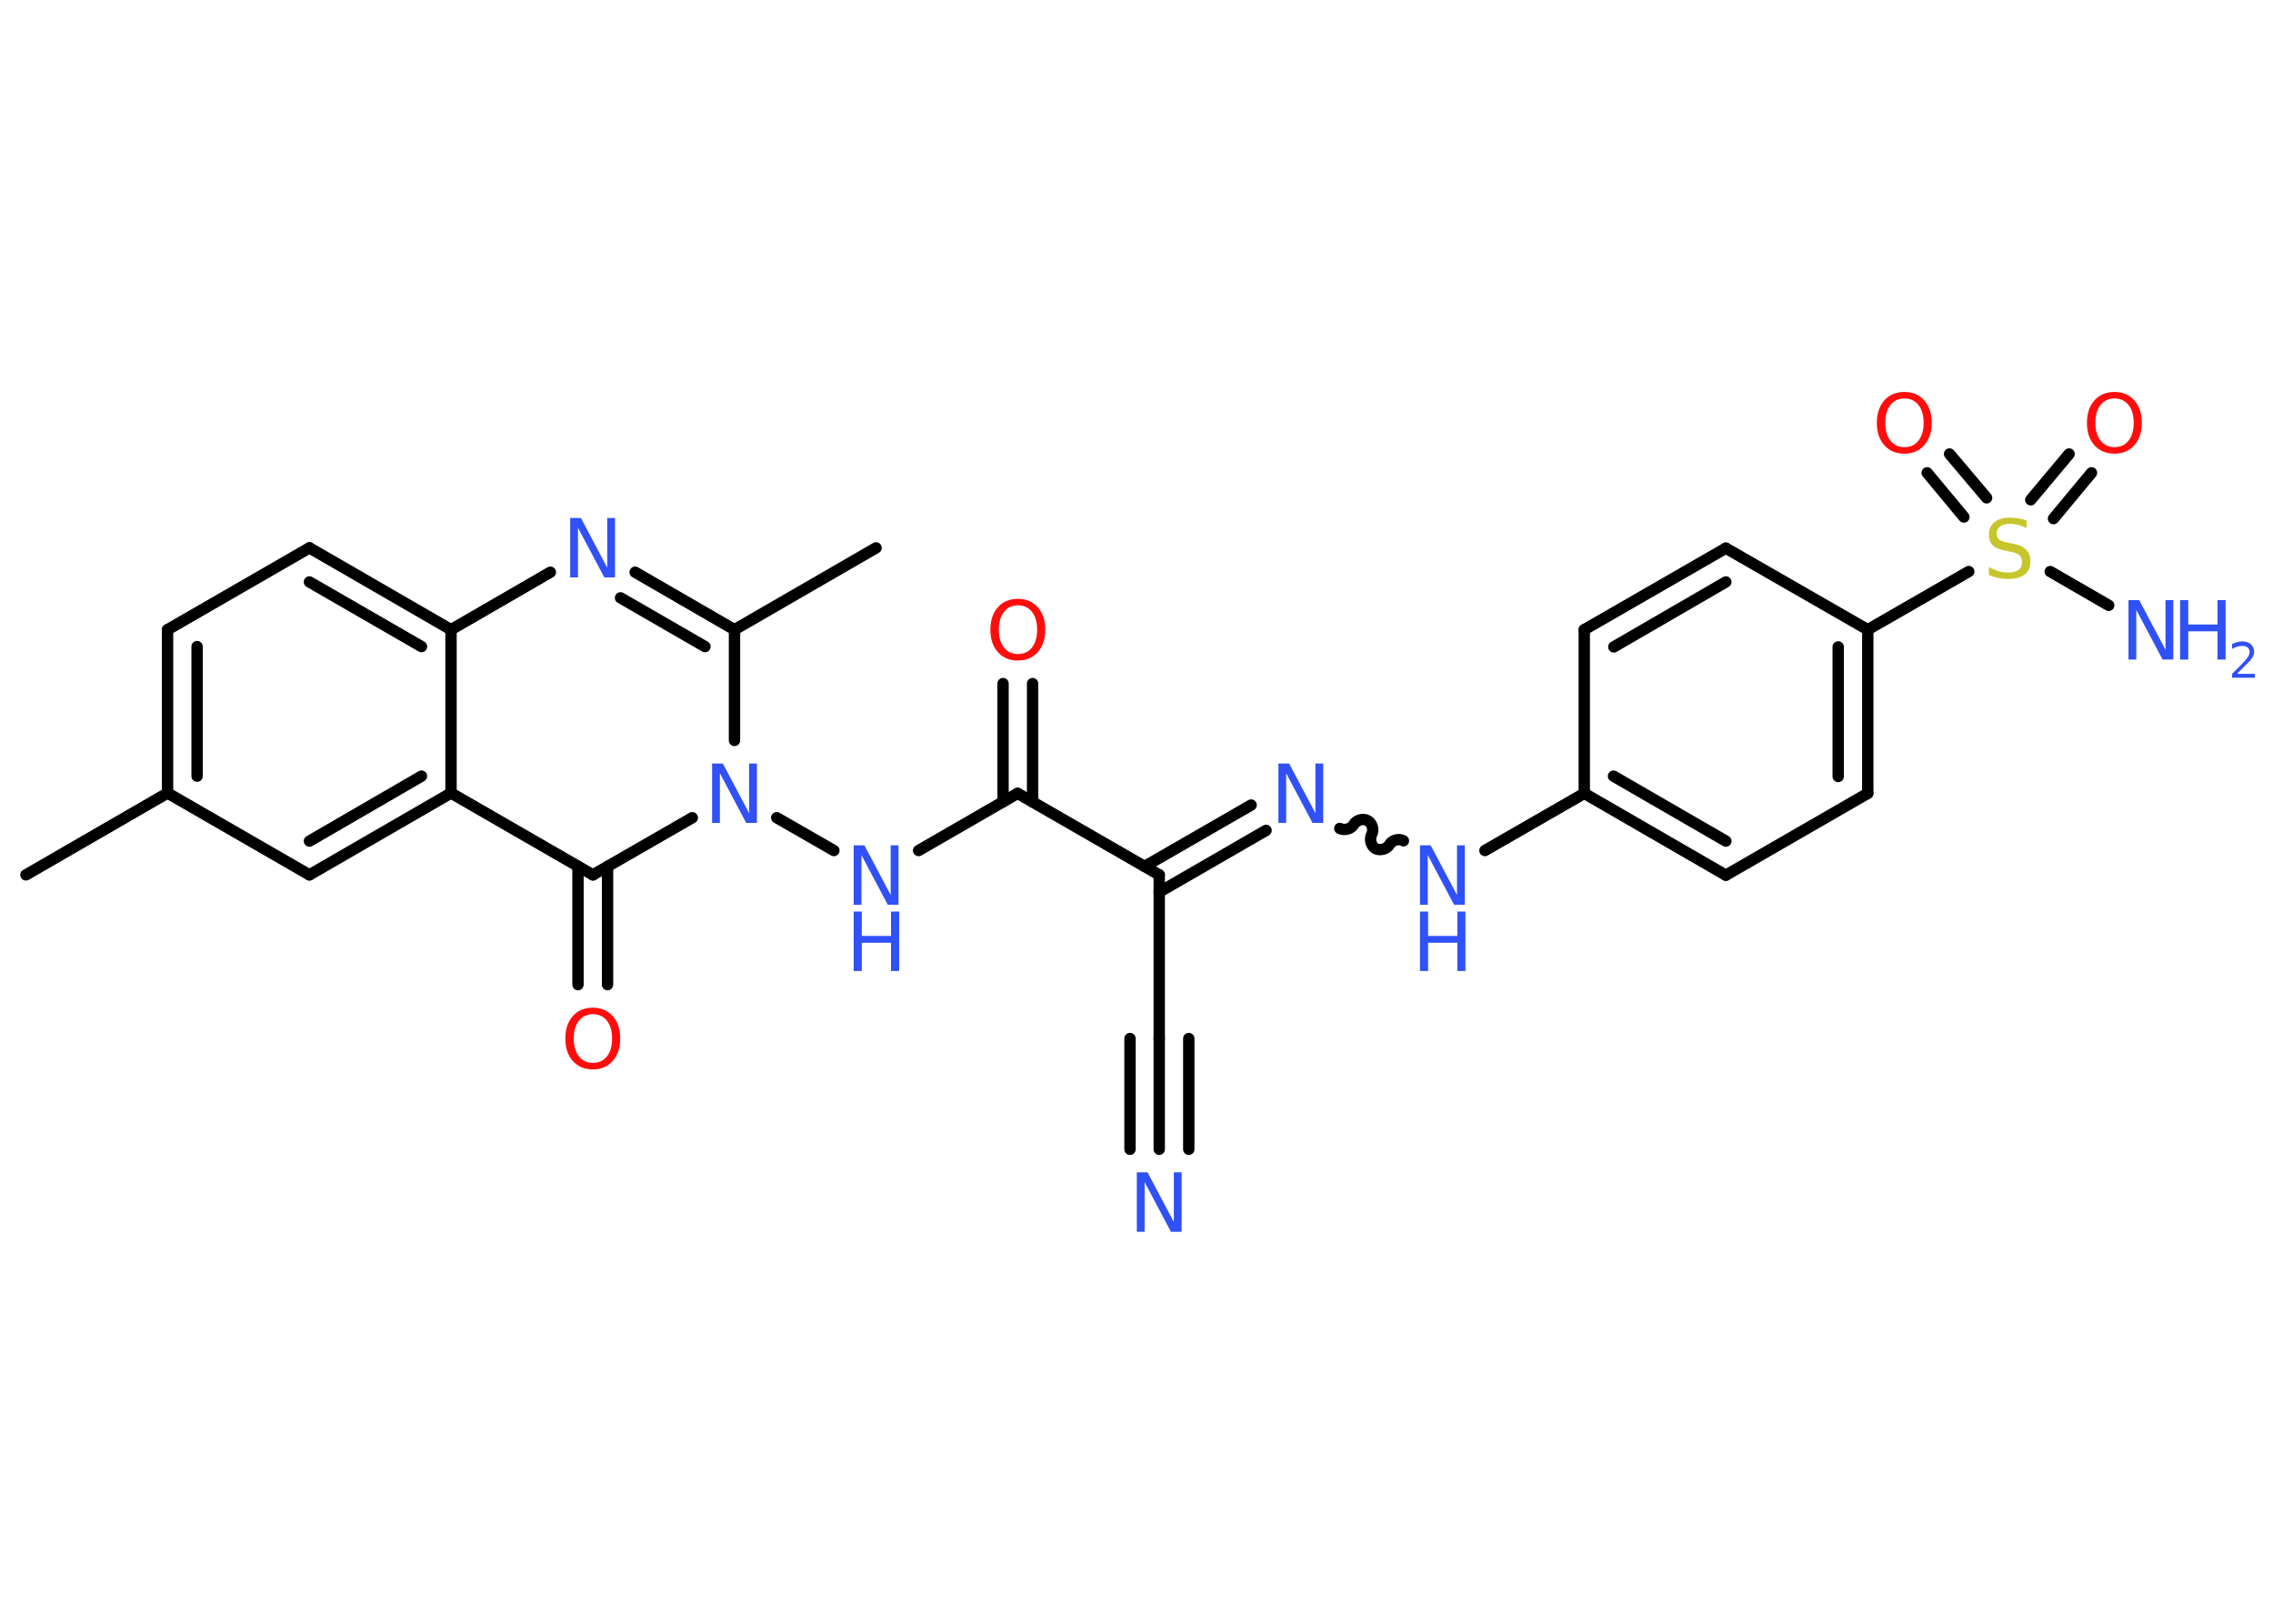 <?xml version='1.0' encoding='UTF-8'?>
<!DOCTYPE svg PUBLIC "-//W3C//DTD SVG 1.1//EN" "http://www.w3.org/Graphics/SVG/1.1/DTD/svg11.dtd">
<svg version='1.2' xmlns='http://www.w3.org/2000/svg' xmlns:xlink='http://www.w3.org/1999/xlink' width='70.0mm' height='50.0mm' viewBox='0 0 70.0 50.0'>
  <desc>Generated by the Chemistry Development Kit (http://github.com/cdk)</desc>
  <g stroke-linecap='round' stroke-linejoin='round' stroke='#000000' stroke-width='.35' fill='#3050F8'>
    <rect x='.0' y='.0' width='70.0' height='50.0' fill='#FFFFFF' stroke='none'/>
    <g id='mol1' class='mol'>
      <line id='mol1bnd1' class='bond' x1='.8' y1='26.94' x2='5.16' y2='24.42'/>
      <g id='mol1bnd2' class='bond'>
        <line x1='5.16' y1='19.39' x2='5.16' y2='24.42'/>
        <line x1='6.07' y1='19.91' x2='6.07' y2='23.9'/>
      </g>
      <line id='mol1bnd3' class='bond' x1='5.16' y1='19.39' x2='9.53' y2='16.87'/>
      <g id='mol1bnd4' class='bond'>
        <line x1='13.89' y1='19.39' x2='9.53' y2='16.87'/>
        <line x1='12.98' y1='19.91' x2='9.53' y2='17.92'/>
      </g>
      <line id='mol1bnd5' class='bond' x1='13.89' y1='19.39' x2='16.95' y2='17.62'/>
      <g id='mol1bnd6' class='bond'>
        <line x1='22.62' y1='19.39' x2='19.56' y2='17.62'/>
        <line x1='21.71' y1='19.91' x2='19.11' y2='18.41'/>
      </g>
      <line id='mol1bnd7' class='bond' x1='22.62' y1='19.39' x2='26.98' y2='16.87'/>
      <line id='mol1bnd8' class='bond' x1='22.62' y1='19.39' x2='22.62' y2='22.8'/>
      <line id='mol1bnd9' class='bond' x1='23.92' y1='25.18' x2='25.68' y2='26.19'/>
      <line id='mol1bnd10' class='bond' x1='28.29' y1='26.19' x2='31.34' y2='24.43'/>
      <g id='mol1bnd11' class='bond'>
        <line x1='30.89' y1='24.69' x2='30.89' y2='21.05'/>
        <line x1='31.8' y1='24.69' x2='31.8' y2='21.05'/>
      </g>
      <line id='mol1bnd12' class='bond' x1='31.34' y1='24.43' x2='35.7' y2='26.94'/>
      <line id='mol1bnd13' class='bond' x1='35.7' y1='26.94' x2='35.7' y2='31.98'/>
      <g id='mol1bnd14' class='bond'>
        <line x1='35.7' y1='31.98' x2='35.7' y2='35.39'/>
        <line x1='36.61' y1='31.98' x2='36.61' y2='35.39'/>
        <line x1='34.8' y1='31.98' x2='34.8' y2='35.39'/>
      </g>
      <g id='mol1bnd15' class='bond'>
        <line x1='35.25' y1='26.68' x2='38.53' y2='24.79'/>
        <line x1='35.7' y1='27.47' x2='38.99' y2='25.57'/>
      </g>
      <path id='mol1bnd16' class='bond' d='M43.22 25.89c-.14 -.08 -.35 -.02 -.43 .12c-.08 .14 -.29 .19 -.43 .12c-.14 -.08 -.19 -.29 -.12 -.43c.08 -.14 .02 -.35 -.12 -.43c-.14 -.08 -.35 -.02 -.43 .12c-.08 .14 -.29 .19 -.43 .12' fill='none' stroke='#000000' stroke-width='.35'/>
      <line id='mol1bnd17' class='bond' x1='45.73' y1='26.19' x2='48.79' y2='24.43'/>
      <g id='mol1bnd18' class='bond'>
        <line x1='48.79' y1='24.43' x2='53.15' y2='26.95'/>
        <line x1='49.69' y1='23.9' x2='53.15' y2='25.9'/>
      </g>
      <line id='mol1bnd19' class='bond' x1='53.15' y1='26.95' x2='57.52' y2='24.43'/>
      <g id='mol1bnd20' class='bond'>
        <line x1='57.52' y1='24.43' x2='57.52' y2='19.39'/>
        <line x1='56.61' y1='23.91' x2='56.61' y2='19.92'/>
      </g>
      <line id='mol1bnd21' class='bond' x1='57.52' y1='19.39' x2='60.63' y2='17.6'/>
      <line id='mol1bnd22' class='bond' x1='63.14' y1='17.6' x2='64.94' y2='18.64'/>
      <g id='mol1bnd23' class='bond'>
        <line x1='62.54' y1='15.39' x2='63.72' y2='13.98'/>
        <line x1='63.24' y1='15.97' x2='64.41' y2='14.56'/>
      </g>
      <g id='mol1bnd24' class='bond'>
        <line x1='60.48' y1='15.92' x2='59.35' y2='14.56'/>
        <line x1='61.18' y1='15.33' x2='60.04' y2='13.98'/>
      </g>
      <line id='mol1bnd25' class='bond' x1='57.52' y1='19.39' x2='53.15' y2='16.88'/>
      <g id='mol1bnd26' class='bond'>
        <line x1='53.15' y1='16.88' x2='48.79' y2='19.39'/>
        <line x1='53.15' y1='17.92' x2='49.7' y2='19.92'/>
      </g>
      <line id='mol1bnd27' class='bond' x1='48.79' y1='24.43' x2='48.79' y2='19.39'/>
      <line id='mol1bnd28' class='bond' x1='21.32' y1='25.18' x2='18.26' y2='26.94'/>
      <g id='mol1bnd29' class='bond'>
        <line x1='18.71' y1='26.68' x2='18.71' y2='30.32'/>
        <line x1='17.8' y1='26.68' x2='17.8' y2='30.32'/>
      </g>
      <line id='mol1bnd30' class='bond' x1='18.26' y1='26.94' x2='13.89' y2='24.42'/>
      <line id='mol1bnd31' class='bond' x1='13.89' y1='19.39' x2='13.89' y2='24.42'/>
      <g id='mol1bnd32' class='bond'>
        <line x1='9.53' y1='26.94' x2='13.89' y2='24.42'/>
        <line x1='9.53' y1='25.9' x2='12.98' y2='23.9'/>
      </g>
      <line id='mol1bnd33' class='bond' x1='5.16' y1='24.42' x2='9.53' y2='26.94'/>
      <path id='mol1atm6' class='atom' d='M17.56 15.95h.33l.81 1.53v-1.53h.24v1.83h-.33l-.81 -1.53v1.53h-.24v-1.83z' stroke='none'/>
      <path id='mol1atm9' class='atom' d='M21.93 23.51h.33l.81 1.53v-1.53h.24v1.83h-.33l-.81 -1.53v1.53h-.24v-1.83z' stroke='none'/>
      <g id='mol1atm10' class='atom'>
        <path d='M26.29 26.03h.33l.81 1.53v-1.53h.24v1.83h-.33l-.81 -1.53v1.53h-.24v-1.83z' stroke='none'/>
        <path d='M26.29 28.07h.25v.75h.9v-.75h.25v1.83h-.25v-.87h-.9v.87h-.25v-1.83z' stroke='none'/>
      </g>
      <path id='mol1atm12' class='atom' d='M31.35 18.64q-.27 .0 -.43 .2q-.16 .2 -.16 .55q.0 .35 .16 .55q.16 .2 .43 .2q.27 .0 .43 -.2q.16 -.2 .16 -.55q.0 -.35 -.16 -.55q-.16 -.2 -.43 -.2zM31.35 18.44q.38 .0 .61 .26q.23 .26 .23 .69q.0 .43 -.23 .69q-.23 .26 -.61 .26q-.39 .0 -.62 -.26q-.23 -.26 -.23 -.69q.0 -.43 .23 -.69q.23 -.26 .62 -.26z' stroke='none' fill='#FF0D0D'/>
      <path id='mol1atm15' class='atom' d='M35.01 36.1h.33l.81 1.53v-1.53h.24v1.83h-.33l-.81 -1.53v1.53h-.24v-1.83z' stroke='none'/>
      <path id='mol1atm16' class='atom' d='M39.37 23.51h.33l.81 1.53v-1.53h.24v1.83h-.33l-.81 -1.53v1.53h-.24v-1.83z' stroke='none'/>
      <g id='mol1atm17' class='atom'>
        <path d='M43.73 26.03h.33l.81 1.53v-1.53h.24v1.83h-.33l-.81 -1.53v1.53h-.24v-1.83z' stroke='none'/>
        <path d='M43.73 28.07h.25v.75h.9v-.75h.25v1.83h-.25v-.87h-.9v.87h-.25v-1.83z' stroke='none'/>
      </g>
      <path id='mol1atm22' class='atom' d='M62.41 16.02v.24q-.14 -.07 -.26 -.1q-.13 -.03 -.24 -.03q-.2 .0 -.31 .08q-.11 .08 -.11 .22q.0 .12 .07 .18q.07 .06 .28 .1l.15 .03q.27 .05 .41 .19q.13 .13 .13 .36q.0 .27 -.18 .4q-.18 .14 -.52 .14q-.13 .0 -.28 -.03q-.15 -.03 -.3 -.09v-.25q.15 .08 .3 .13q.14 .04 .28 .04q.21 .0 .33 -.08q.11 -.08 .11 -.24q.0 -.14 -.08 -.21q-.08 -.08 -.27 -.11l-.15 -.03q-.28 -.05 -.4 -.17q-.12 -.12 -.12 -.33q.0 -.24 .17 -.38q.17 -.14 .47 -.14q.13 .0 .26 .02q.13 .02 .27 .07z' stroke='none' fill='#C6C62C'/>
      <g id='mol1atm23' class='atom'>
        <path d='M65.55 18.48h.33l.81 1.53v-1.53h.24v1.83h-.33l-.81 -1.53v1.53h-.24v-1.83z' stroke='none'/>
        <path d='M67.14 18.48h.25v.75h.9v-.75h.25v1.83h-.25v-.87h-.9v.87h-.25v-1.83z' stroke='none'/>
        <path d='M68.92 20.75h.52v.12h-.7v-.12q.09 -.09 .23 -.23q.15 -.15 .18 -.19q.07 -.08 .1 -.14q.03 -.06 .03 -.11q.0 -.09 -.06 -.14q-.06 -.05 -.16 -.05q-.07 .0 -.15 .02q-.08 .02 -.17 .07v-.15q.09 -.04 .17 -.06q.08 -.02 .14 -.02q.17 .0 .27 .09q.1 .09 .1 .23q.0 .07 -.03 .13q-.03 .06 -.09 .14q-.02 .02 -.12 .12q-.1 .1 -.28 .28z' stroke='none'/>
      </g>
      <path id='mol1atm24' class='atom' d='M65.12 12.27q-.27 .0 -.43 .2q-.16 .2 -.16 .55q.0 .35 .16 .55q.16 .2 .43 .2q.27 .0 .43 -.2q.16 -.2 .16 -.55q.0 -.35 -.16 -.55q-.16 -.2 -.43 -.2zM65.12 12.07q.38 .0 .61 .26q.23 .26 .23 .69q.0 .43 -.23 .69q-.23 .26 -.61 .26q-.39 .0 -.62 -.26q-.23 -.26 -.23 -.69q.0 -.43 .23 -.69q.23 -.26 .62 -.26z' stroke='none' fill='#FF0D0D'/>
      <path id='mol1atm25' class='atom' d='M58.65 12.27q-.27 .0 -.43 .2q-.16 .2 -.16 .55q.0 .35 .16 .55q.16 .2 .43 .2q.27 .0 .43 -.2q.16 -.2 .16 -.55q.0 -.35 -.16 -.55q-.16 -.2 -.43 -.2zM58.65 12.07q.38 .0 .61 .26q.23 .26 .23 .69q.0 .43 -.23 .69q-.23 .26 -.61 .26q-.39 .0 -.62 -.26q-.23 -.26 -.23 -.69q.0 -.43 .23 -.69q.23 -.26 .62 -.26z' stroke='none' fill='#FF0D0D'/>
      <path id='mol1atm29' class='atom' d='M18.26 31.23q-.27 .0 -.43 .2q-.16 .2 -.16 .55q.0 .35 .16 .55q.16 .2 .43 .2q.27 .0 .43 -.2q.16 -.2 .16 -.55q.0 -.35 -.16 -.55q-.16 -.2 -.43 -.2zM18.26 31.03q.38 .0 .61 .26q.23 .26 .23 .69q.0 .43 -.23 .69q-.23 .26 -.61 .26q-.39 .0 -.62 -.26q-.23 -.26 -.23 -.69q.0 -.43 .23 -.69q.23 -.26 .62 -.26z' stroke='none' fill='#FF0D0D'/>
    </g>
  </g>
</svg>
